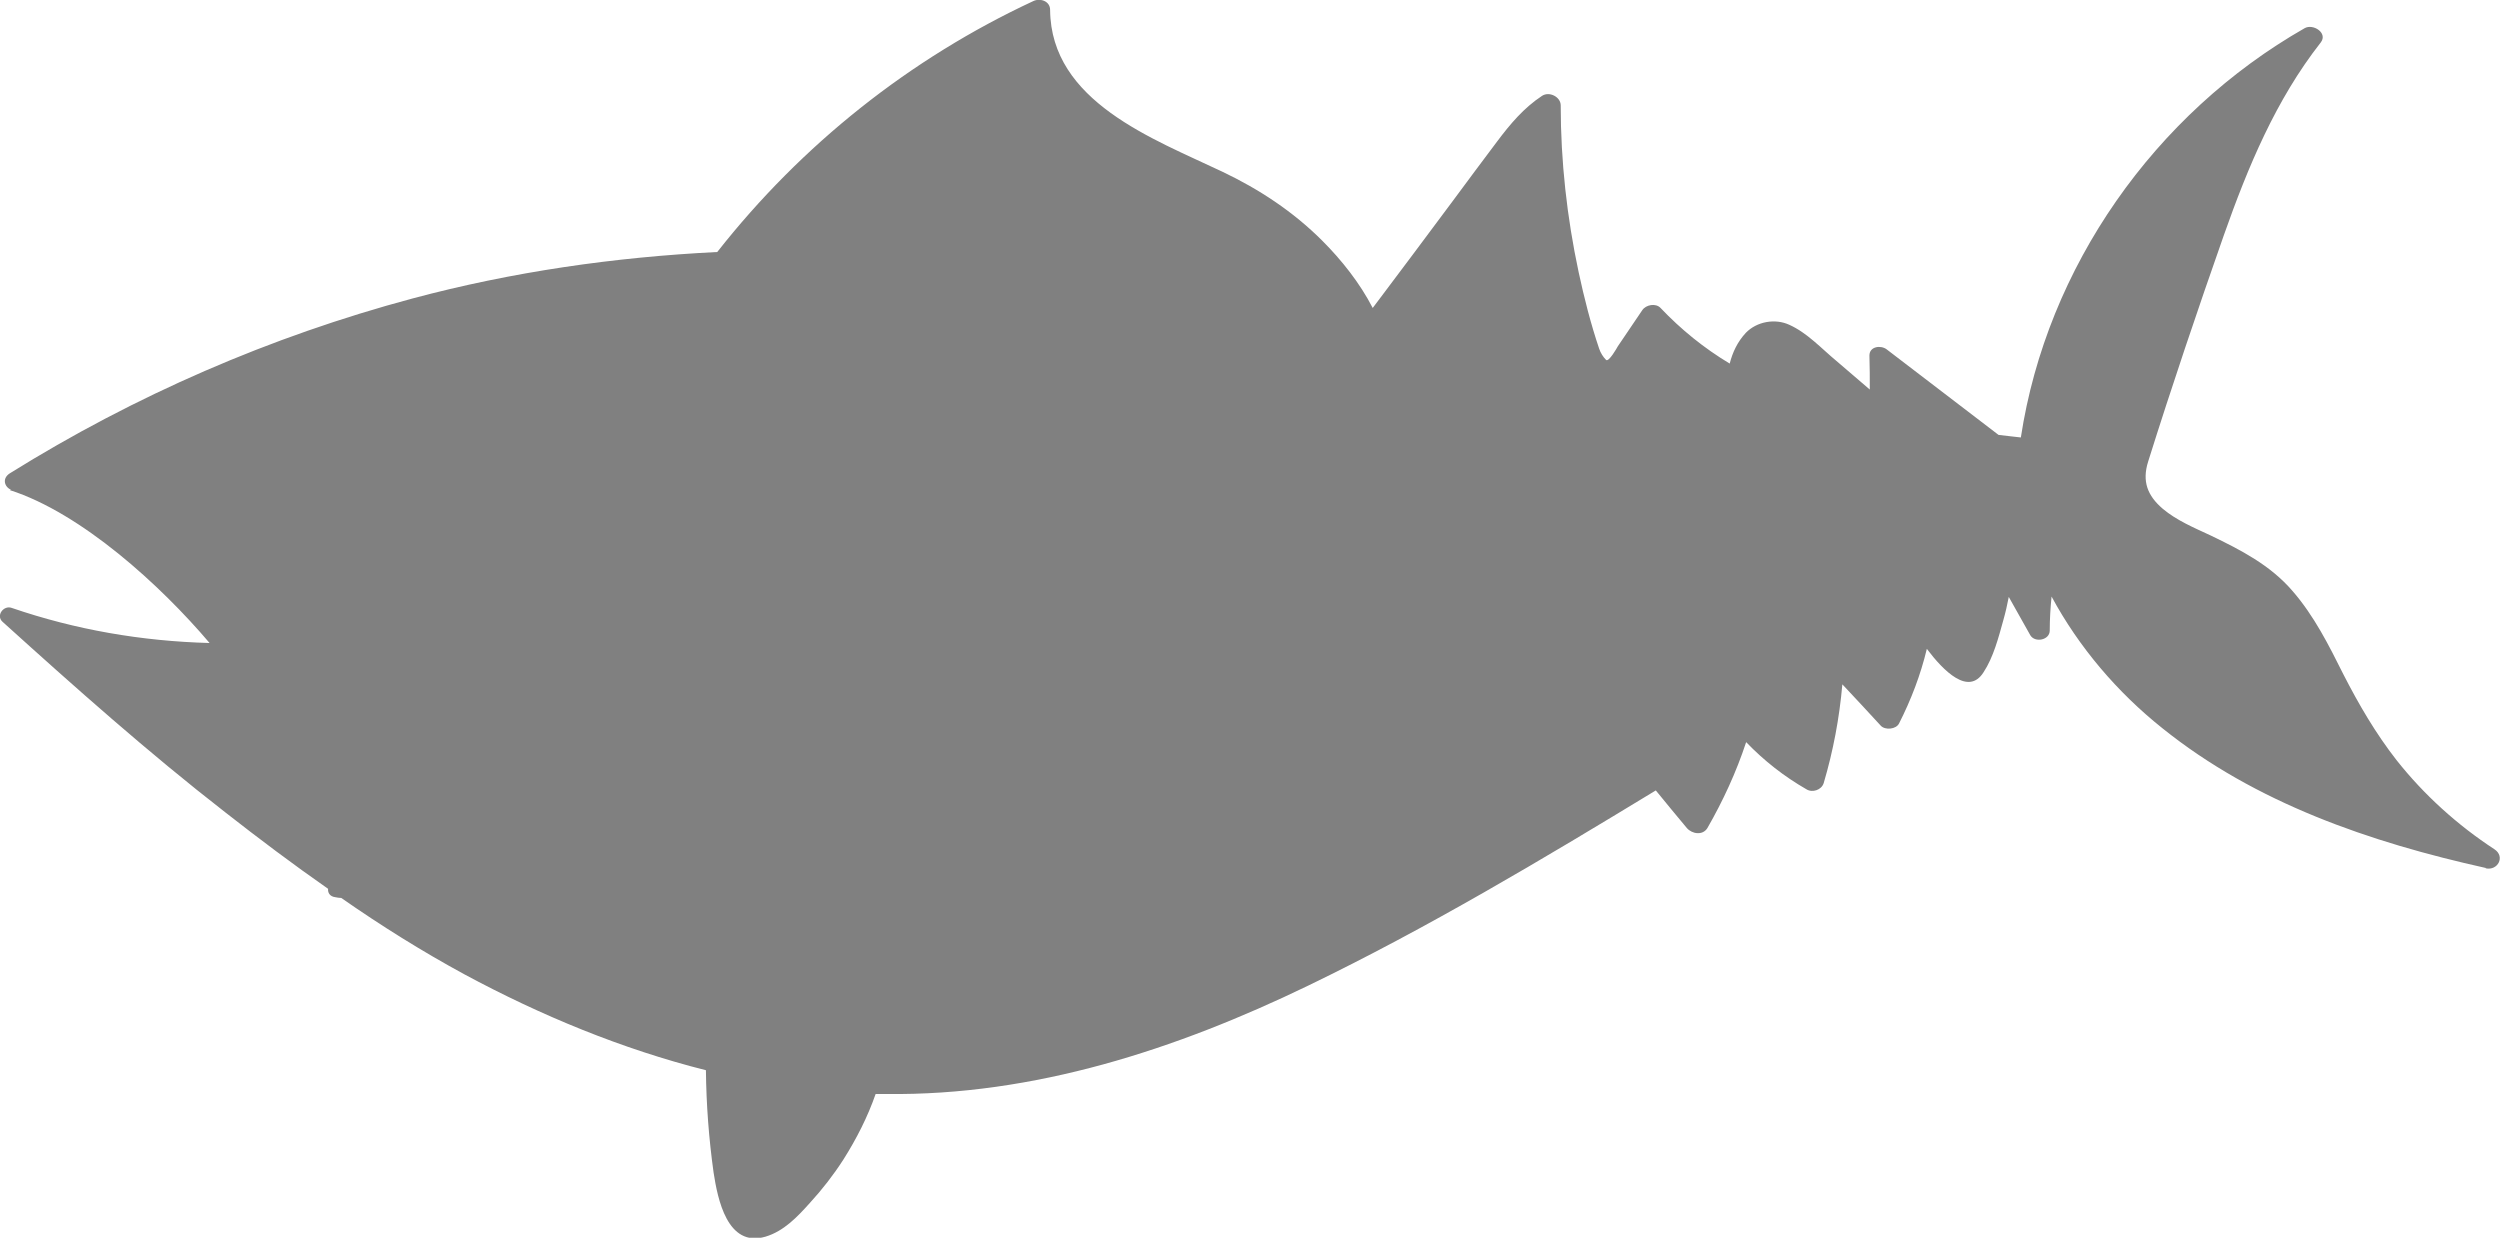 <?xml version="1.0" encoding="UTF-8"?>
<svg id="Layer_2" data-name="Layer 2" xmlns="http://www.w3.org/2000/svg" viewBox="0 0 68.35 33.84">
  <defs>
    <style>
      .cls-1 {
        fill: #808080;
      }
    </style>
  </defs>
  <g id="Layer_1-2" data-name="Layer 1">
    <path class="cls-1" d="M67.96,23.73c-3.15-.7-6.29-1.77-8.84-3.82-1.23-.98-2.28-2.21-3.03-3.6-.03,.3-.05,.61-.05,.93,0,.26-.4,.34-.53,.13-.2-.35-.39-.7-.59-1.05-.04,.21-.09,.43-.15,.64-.13,.47-.27,1.01-.54,1.42-.41,.65-1.09-.03-1.55-.64-.17,.71-.43,1.39-.76,2.04-.08,.16-.38,.19-.5,.06-.35-.38-.7-.76-1.05-1.13-.08,.92-.25,1.82-.51,2.7-.06,.19-.31,.27-.47,.17-.61-.35-1.16-.78-1.65-1.29-.27,.82-.63,1.6-1.06,2.35-.13,.21-.42,.16-.56,0-.28-.34-.57-.68-.85-1.03-3.11,1.89-6.24,3.76-9.51,5.34-3.6,1.74-7.49,3.01-11.53,2.96-.1,0-.19,0-.29,0-.22,.63-.52,1.22-.88,1.79-.27,.42-.58,.82-.92,1.19-.34,.38-.71,.77-1.21,.92-1.05,.31-1.31-1.04-1.42-1.75-.13-.93-.2-1.86-.21-2.8-2.3-.58-4.52-1.5-6.6-2.62-1.16-.63-2.28-1.33-3.37-2.09-.05,0-.11-.01-.16-.02-.16-.02-.21-.13-.2-.23-.96-.67-1.89-1.37-2.81-2.09-2.11-1.64-4.11-3.42-6.09-5.21-.19-.17,.03-.46,.25-.38,1.75,.6,3.56,.91,5.41,.96-1.34-1.58-3.5-3.55-5.46-4.18,0,0,0,0,.03-.01-.18-.08-.25-.31-.03-.45,3.42-2.13,7.13-3.74,11.01-4.78,2.73-.73,5.52-1.13,8.33-1.27C21.92,3.95,24.88,1.6,28.25,.03c.19-.09,.46,0,.46,.24,.02,2.51,2.83,3.53,4.7,4.42,1.01,.48,1.94,1.09,2.74,1.89,.53,.53,1.03,1.16,1.38,1.84,.74-.98,1.47-1.96,2.2-2.94,.4-.54,.8-1.08,1.2-1.61,.36-.48,.73-.92,1.23-1.25,.2-.13,.51,.03,.51,.26,0,1.53,.17,3.06,.49,4.56,.15,.7,.33,1.41,.56,2.09,.04,.12,.11,.23,.19,.31,.07,.07,.3-.33,.32-.37l.67-.99c.1-.15,.37-.2,.5-.06,.56,.59,1.19,1.1,1.89,1.52,.08-.31,.21-.59,.44-.84,.3-.31,.8-.4,1.19-.22,.49,.22,.88,.65,1.29,.99,.3,.26,.61,.52,.91,.78,0-.31,0-.62-.01-.93,0-.25,.31-.29,.47-.17,1.02,.78,2.04,1.56,3.06,2.34,.2,.02,.4,.05,.61,.07,.71-4.66,3.66-8.85,7.76-11.19,.23-.13,.64,.13,.44,.39-1.23,1.57-1.99,3.4-2.65,5.27-.72,2.05-1.42,4.12-2.07,6.19-.17,.54-.02,.93,.4,1.29,.38,.32,.86,.52,1.31,.73,.83,.4,1.63,.81,2.24,1.52,.59,.68,.99,1.48,1.39,2.28,.42,.82,.88,1.61,1.45,2.34,.75,.95,1.67,1.78,2.68,2.44,.3,.2,.09,.59-.24,.52Z"/>
  </g>
</svg>
